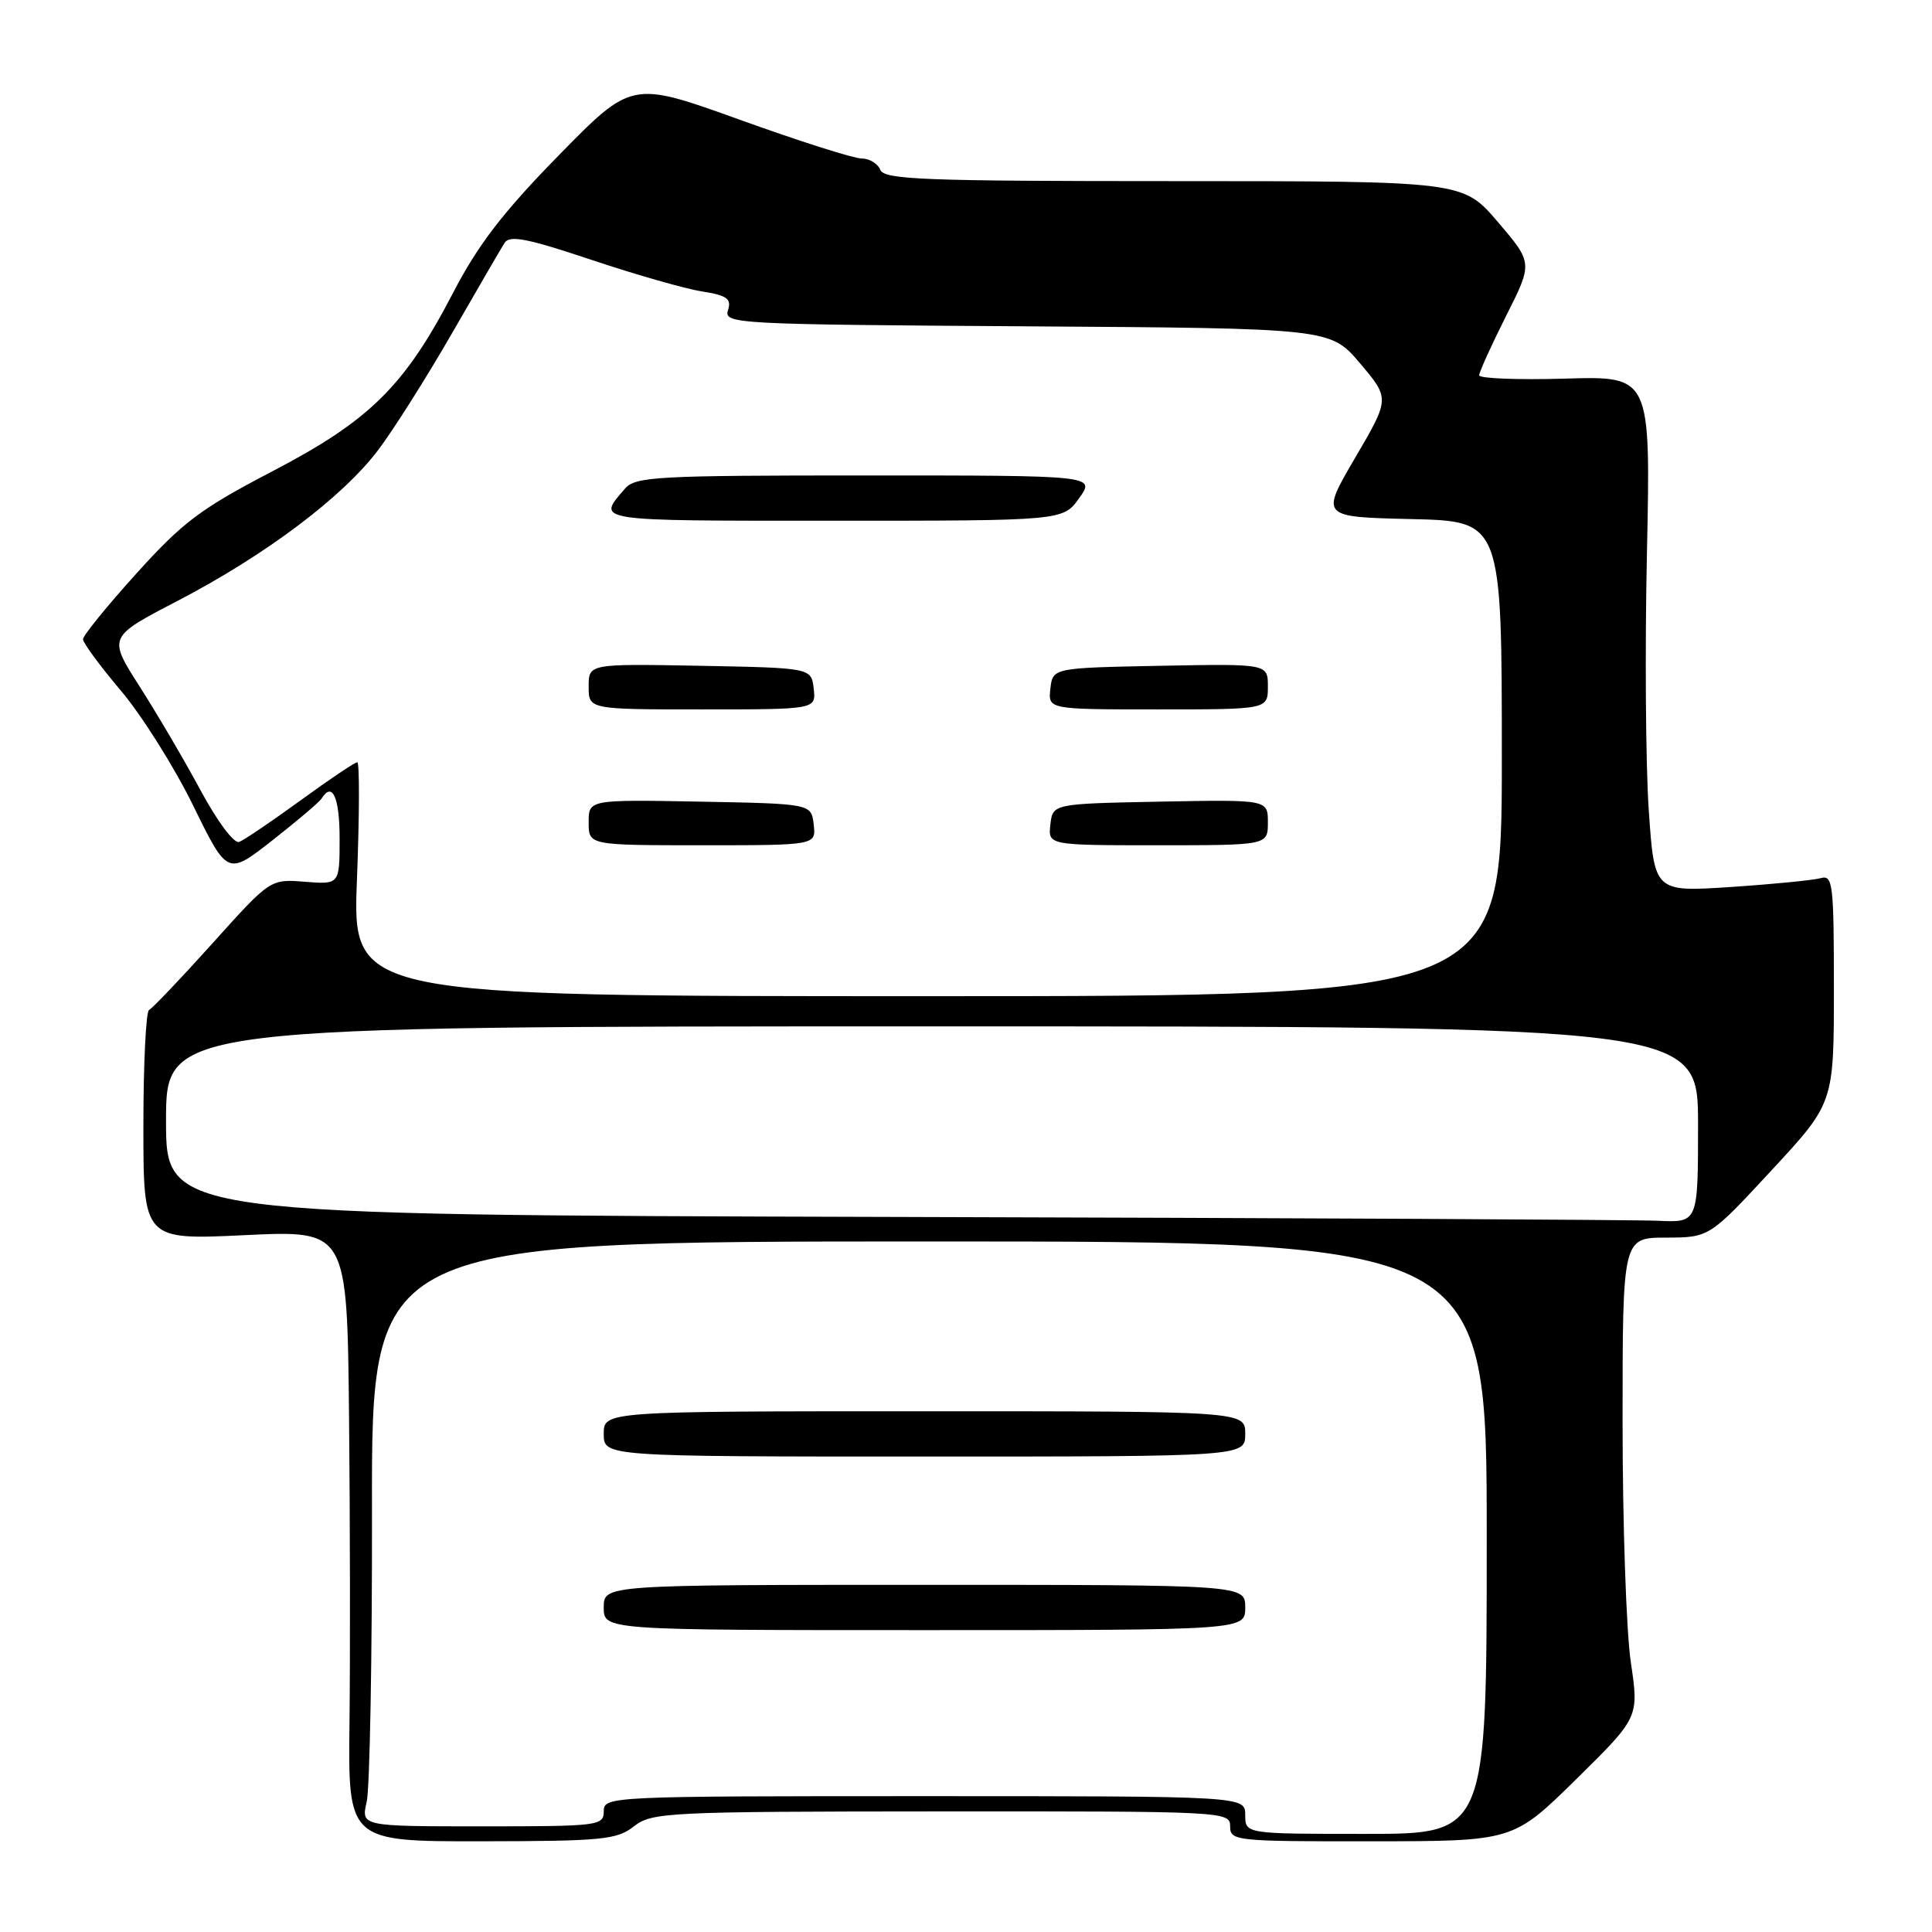<?xml version="1.0" encoding="UTF-8" standalone="no"?>
<!DOCTYPE svg PUBLIC "-//W3C//DTD SVG 1.1//EN" "http://www.w3.org/Graphics/SVG/1.1/DTD/svg11.dtd" >
<svg xmlns="http://www.w3.org/2000/svg" xmlns:xlink="http://www.w3.org/1999/xlink" version="1.1" viewBox="0 0 256 256">
 <g >
 <path fill="currentColor"
d=" M 84.00 242.00 C 86.38 240.14 88.33 240.04 124.75 240.02 C 162.34 240.00 163.00 240.03 163.00 242.00 C 163.00 243.93 163.66 244.00 181.75 243.98 C 200.50 243.97 200.50 243.97 208.84 235.77 C 217.18 227.56 217.18 227.56 216.09 220.24 C 215.49 216.21 215.00 201.91 215.00 188.46 C 215.00 164.00 215.00 164.00 220.75 163.99 C 226.50 163.97 226.50 163.97 234.75 155.06 C 243.00 146.16 243.00 146.16 243.00 131.01 C 243.00 117.06 242.86 115.90 241.25 116.36 C 240.29 116.63 234.93 117.16 229.35 117.53 C 219.21 118.20 219.21 118.20 218.47 107.35 C 218.06 101.39 217.95 86.00 218.23 73.17 C 218.72 49.83 218.72 49.83 207.36 50.17 C 201.11 50.35 196.00 50.15 196.00 49.73 C 196.00 49.30 197.60 45.78 199.55 41.89 C 203.11 34.84 203.11 34.84 198.48 29.42 C 193.85 24.00 193.85 24.00 155.53 24.00 C 122.39 24.00 117.14 23.80 116.64 22.50 C 116.32 21.68 115.20 21.00 114.16 21.00 C 113.11 21.00 105.83 18.68 97.98 15.85 C 83.71 10.71 83.71 10.71 74.02 20.60 C 66.61 28.17 63.33 32.45 60.04 38.79 C 53.62 51.15 49.00 55.72 36.09 62.45 C 26.56 67.42 24.21 69.19 18.07 76.00 C 14.18 80.30 11.00 84.22 11.00 84.70 C 11.00 85.19 13.26 88.26 16.03 91.53 C 18.80 94.81 23.10 101.65 25.60 106.75 C 30.14 116.02 30.14 116.02 36.13 111.32 C 39.43 108.73 42.35 106.25 42.62 105.80 C 44.04 103.51 45.00 105.66 45.00 111.10 C 45.00 117.20 45.00 117.20 40.41 116.84 C 35.82 116.47 35.82 116.47 28.16 124.99 C 23.95 129.67 20.16 133.65 19.75 133.83 C 19.34 134.02 19.00 140.95 19.00 149.24 C 19.00 164.31 19.00 164.31 32.50 163.66 C 46.00 163.02 46.00 163.02 46.25 187.76 C 46.39 201.37 46.41 219.59 46.31 228.25 C 46.12 244.00 46.12 244.00 63.81 243.98 C 79.83 243.96 81.74 243.77 84.00 242.00 Z  M 165.00 240.50 C 165.00 238.00 165.00 238.00 122.50 238.00 C 80.67 238.00 80.00 238.03 80.00 240.00 C 80.00 241.92 79.33 242.00 63.92 242.00 C 47.84 242.00 47.84 242.00 48.59 238.75 C 49.00 236.96 49.32 219.53 49.29 200.00 C 49.23 164.50 49.23 164.50 123.12 164.50 C 197.00 164.50 197.00 164.50 197.00 203.75 C 197.00 243.00 197.00 243.00 181.00 243.00 C 165.00 243.00 165.00 243.00 165.00 240.50 Z  M 165.00 213.00 C 165.00 210.00 165.00 210.00 122.50 210.00 C 80.00 210.00 80.00 210.00 80.00 213.00 C 80.00 216.00 80.00 216.00 122.50 216.00 C 165.00 216.00 165.00 216.00 165.00 213.00 Z  M 165.00 190.00 C 165.00 187.00 165.00 187.00 122.50 187.00 C 80.00 187.00 80.00 187.00 80.00 190.00 C 80.00 193.00 80.00 193.00 122.50 193.00 C 165.00 193.00 165.00 193.00 165.00 190.00 Z  M 118.25 161.25 C 22.00 160.99 22.00 160.99 22.00 148.50 C 22.00 136.00 22.00 136.00 123.50 136.00 C 225.00 136.00 225.00 136.00 225.00 149.00 C 225.00 162.00 225.00 162.00 219.75 161.76 C 216.86 161.62 171.19 161.39 118.25 161.25 Z  M 47.30 116.50 C 47.63 107.97 47.65 101.00 47.34 101.00 C 47.03 101.00 43.65 103.27 39.83 106.05 C 36.01 108.83 32.35 111.31 31.69 111.56 C 31.01 111.81 28.82 108.88 26.59 104.75 C 24.45 100.76 20.80 94.56 18.50 90.96 C 14.31 84.41 14.31 84.41 23.51 79.63 C 35.22 73.53 45.42 65.86 50.15 59.58 C 52.19 56.87 56.59 49.90 59.94 44.08 C 63.28 38.26 66.40 32.91 66.86 32.18 C 67.53 31.13 69.87 31.59 78.31 34.41 C 84.15 36.37 90.75 38.26 92.99 38.61 C 96.36 39.15 96.95 39.58 96.46 41.12 C 95.90 42.91 97.42 42.99 136.07 43.24 C 176.28 43.50 176.28 43.50 180.22 48.15 C 184.16 52.81 184.16 52.81 179.57 60.65 C 174.97 68.50 174.97 68.50 186.99 68.78 C 199.00 69.06 199.00 69.06 199.00 100.53 C 199.00 132.00 199.00 132.00 122.85 132.00 C 46.69 132.00 46.69 132.00 47.30 116.50 Z  M 107.82 109.25 C 107.50 106.50 107.50 106.50 92.75 106.22 C 78.00 105.95 78.00 105.95 78.00 108.97 C 78.00 112.00 78.00 112.00 93.07 112.00 C 108.13 112.00 108.13 112.00 107.82 109.25 Z  M 168.00 108.97 C 168.00 105.95 168.00 105.95 153.75 106.22 C 139.50 106.50 139.50 106.50 139.18 109.25 C 138.87 112.00 138.87 112.00 153.43 112.00 C 168.00 112.00 168.00 112.00 168.00 108.97 Z  M 107.82 91.25 C 107.50 88.50 107.50 88.50 92.75 88.22 C 78.00 87.95 78.00 87.95 78.00 90.97 C 78.00 94.00 78.00 94.00 93.07 94.00 C 108.13 94.00 108.13 94.00 107.82 91.25 Z  M 168.00 90.97 C 168.00 87.95 168.00 87.95 153.75 88.22 C 139.50 88.50 139.50 88.50 139.18 91.25 C 138.87 94.00 138.87 94.00 153.43 94.00 C 168.00 94.00 168.00 94.00 168.00 90.97 Z  M 143.00 66.00 C 145.14 63.00 145.14 63.00 114.72 63.00 C 87.00 63.00 84.18 63.15 82.81 64.75 C 79.06 69.11 78.33 69.00 110.37 69.00 C 140.86 69.00 140.86 69.00 143.00 66.00 Z "/>
</g>
</svg>